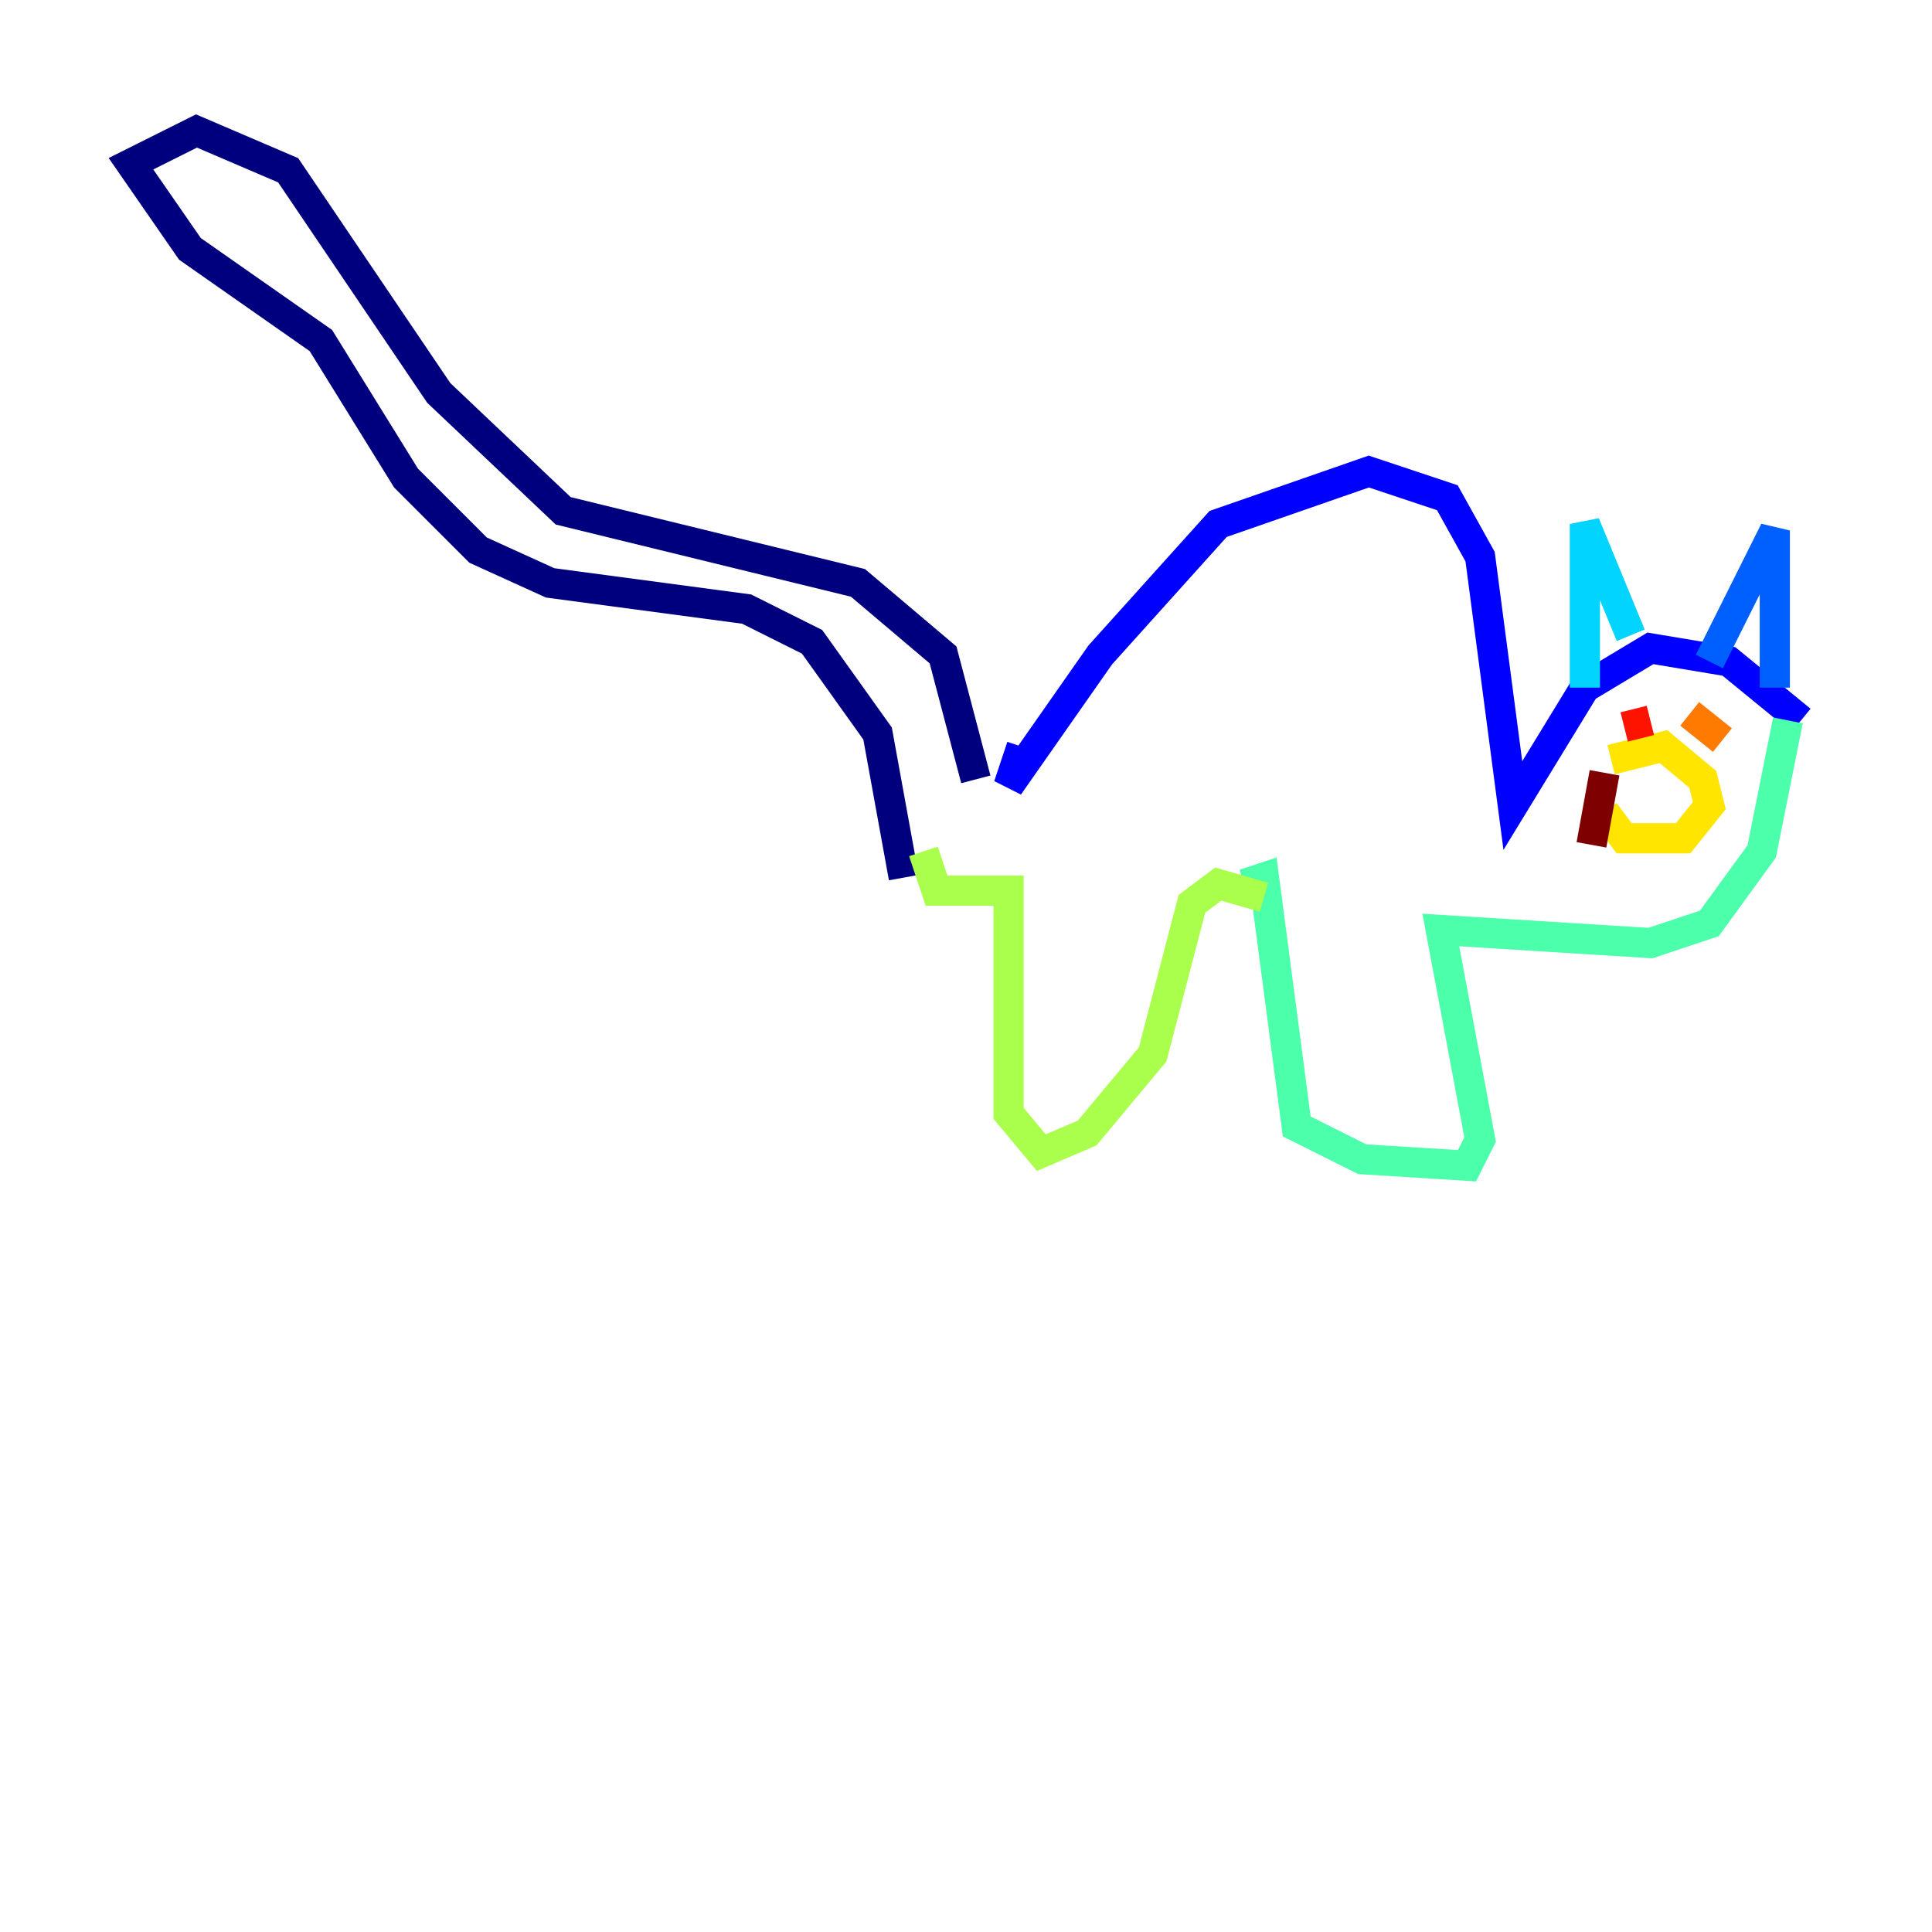 <?xml version="1.0" encoding="utf-8" ?>
<svg baseProfile="tiny" height="128" version="1.2" viewBox="0,0,128,128" width="128" xmlns="http://www.w3.org/2000/svg" xmlns:ev="http://www.w3.org/2001/xml-events" xmlns:xlink="http://www.w3.org/1999/xlink"><defs /><polyline fill="none" points="64.651,51.634 62.481,43.39 56.841,38.617 37.315,33.844 29.071,26.034 19.091,11.281 13.017,8.678 8.678,10.848 12.583,16.488 21.261,22.563 26.902,31.675 31.675,36.447 36.447,38.617 49.464,40.352 53.803,42.522 58.142,48.597 59.878,58.142" stroke="#00007f" stroke-width="2" /><polyline fill="none" points="67.688,49.464 66.82,52.068 72.895,43.39 80.705,34.712 90.685,31.241 95.891,32.976 98.061,36.881 100.231,53.37 105.003,45.559 109.342,42.956 114.549,43.824 119.322,47.729" stroke="#0000fe" stroke-width="2" /><polyline fill="none" points="113.248,43.824 117.586,35.146 117.586,45.559" stroke="#0060ff" stroke-width="2" /><polyline fill="none" points="108.041,42.088 105.003,34.712 105.003,45.559" stroke="#00d4ff" stroke-width="2" /><polyline fill="none" points="118.454,47.729 116.719,56.407 113.248,61.18 109.342,62.481 95.458,61.614 98.061,75.498 97.193,77.234 90.251,76.8 85.912,74.63 83.742,58.142 82.441,58.576" stroke="#4cffaa" stroke-width="2" /><polyline fill="none" points="83.742,59.444 80.705,58.576 78.969,59.878 76.366,69.858 72.027,75.064 68.99,76.366 66.82,73.763 66.82,59.01 62.047,59.01 61.18,56.407" stroke="#aaff4c" stroke-width="2" /><polyline fill="none" points="106.739,50.332 110.21,49.464 112.814,51.634 113.248,53.37 111.512,55.539 107.607,55.539 106.305,53.803" stroke="#ffe500" stroke-width="2" /><polyline fill="none" points="111.946,47.295 114.115,49.031" stroke="#ff7a00" stroke-width="2" /><polyline fill="none" points="109.342,47.729 107.607,48.163" stroke="#fe1200" stroke-width="2" /><polyline fill="none" points="106.305,51.2 105.437,55.973" stroke="#7f0000" stroke-width="2" /></svg>